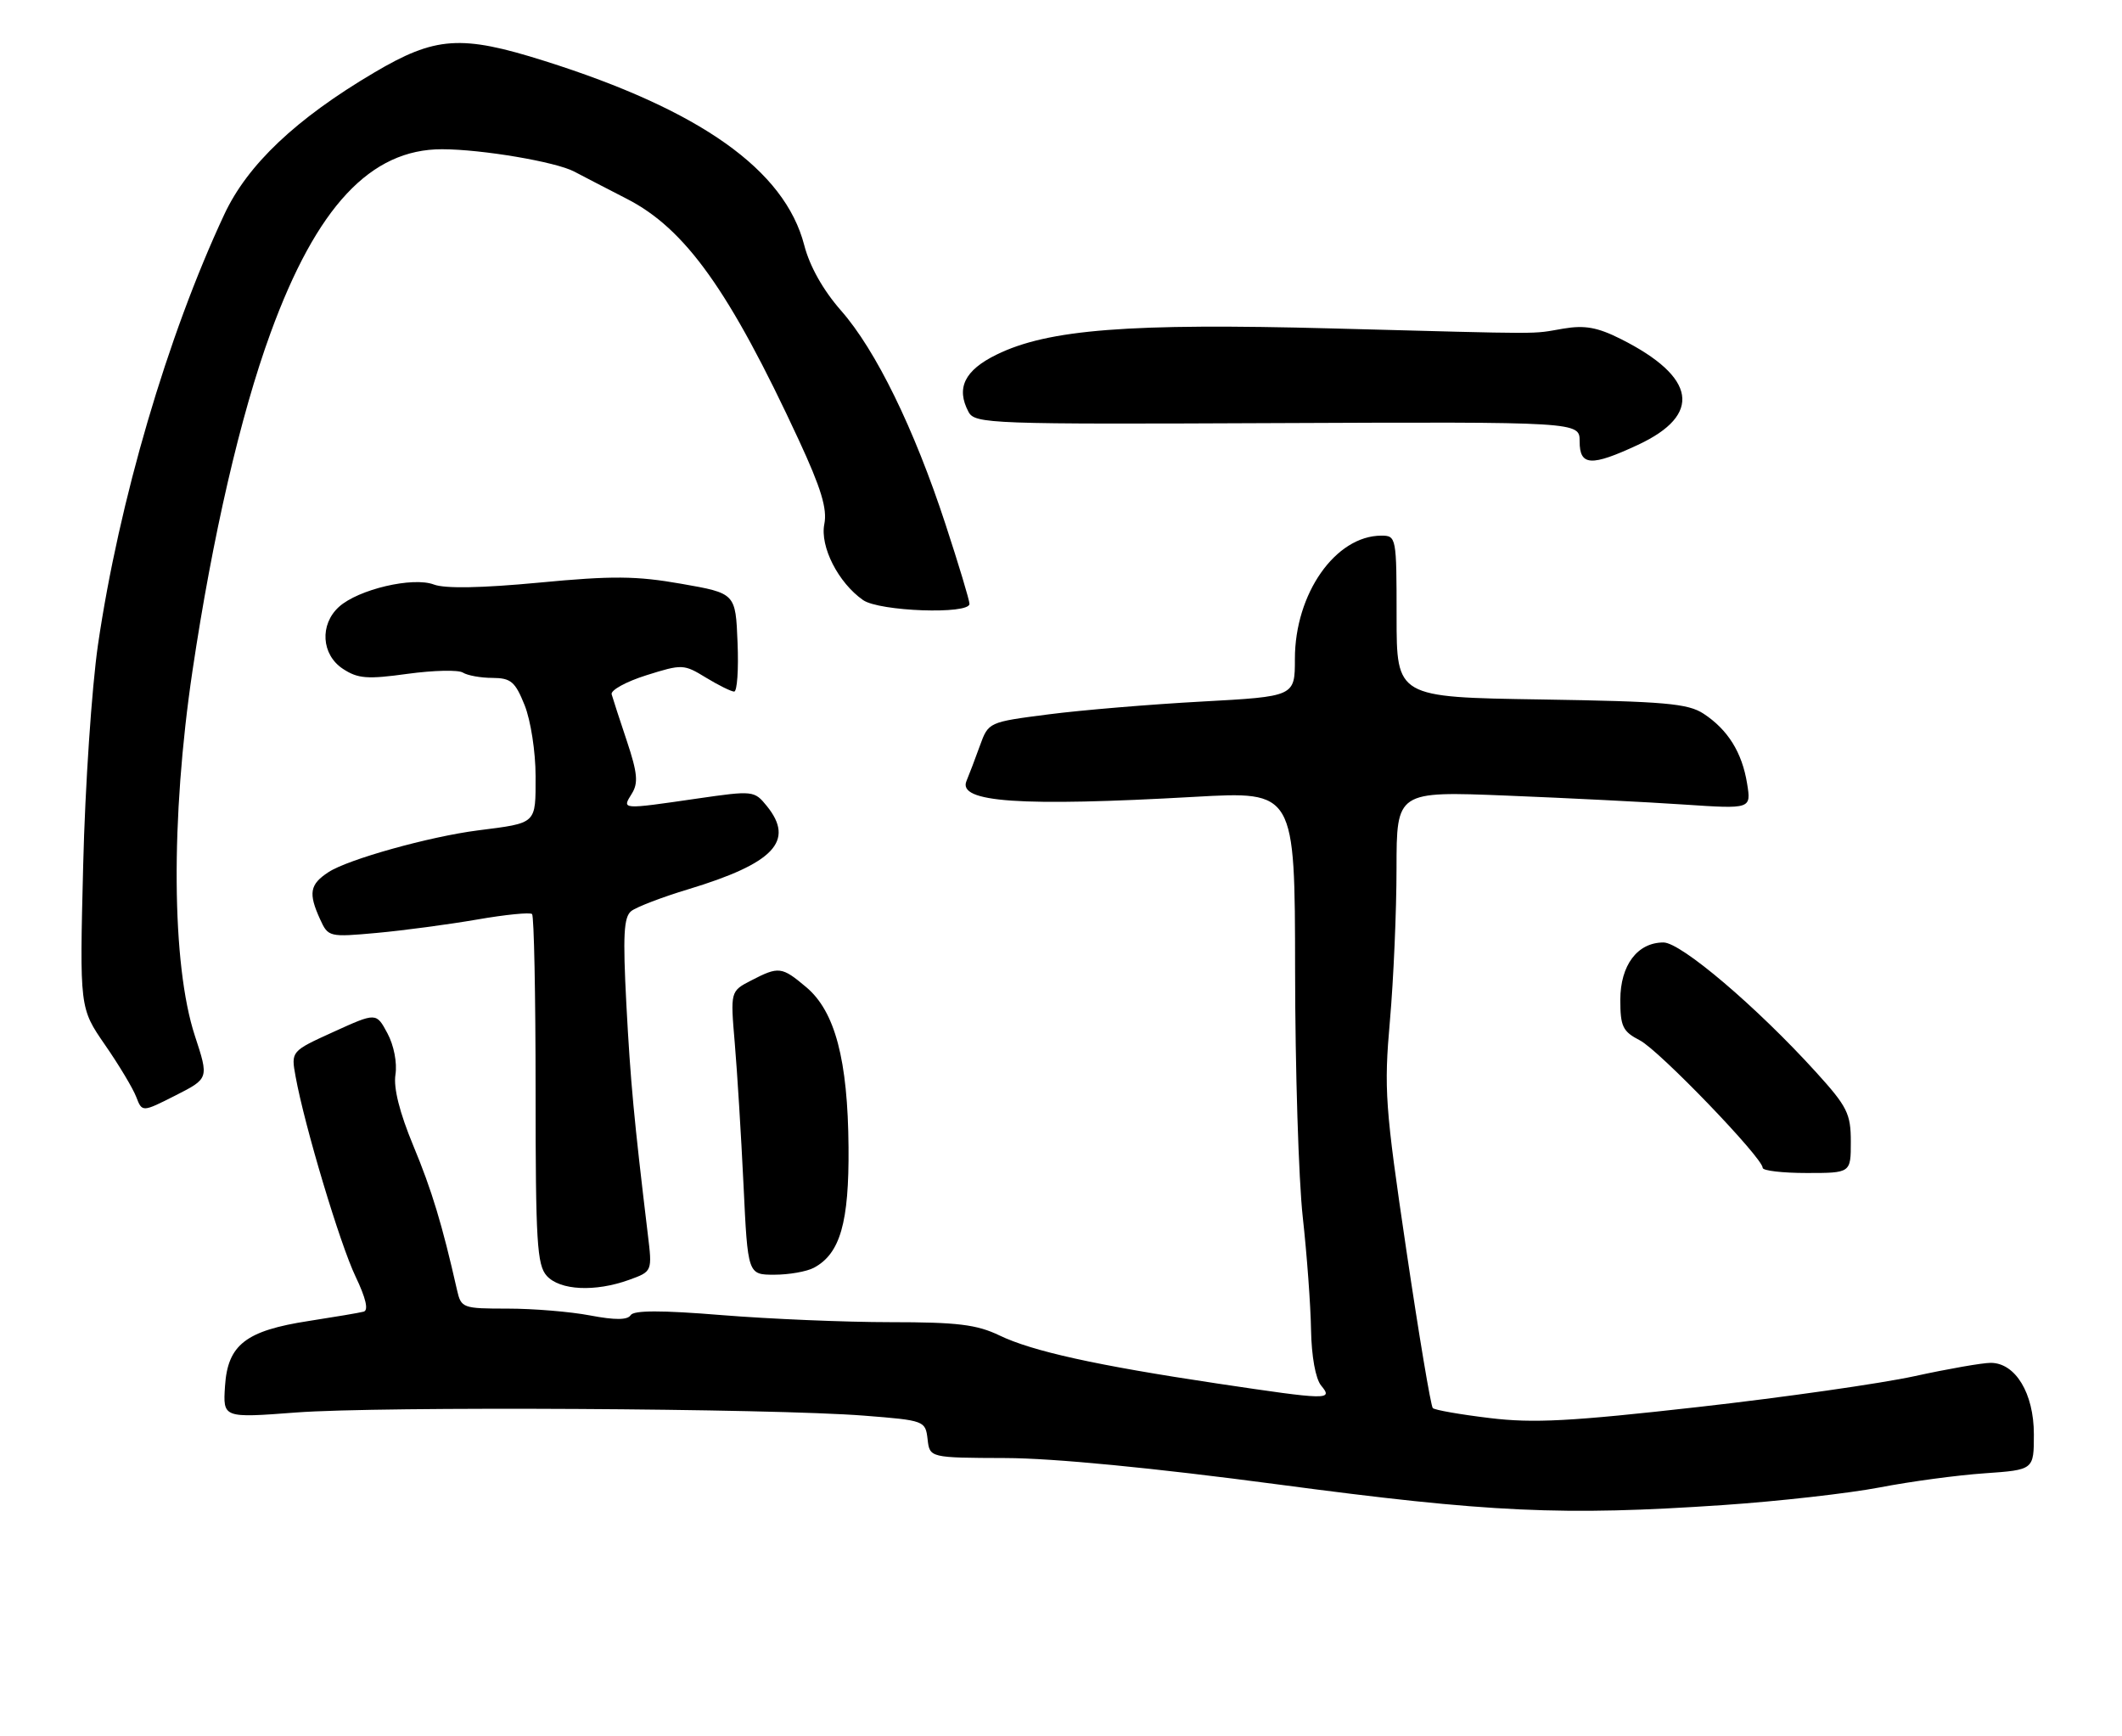 <?xml version="1.0" encoding="UTF-8" standalone="no"?>
<!DOCTYPE svg PUBLIC "-//W3C//DTD SVG 1.1//EN" "http://www.w3.org/Graphics/SVG/1.1/DTD/svg11.dtd" >
<svg xmlns="http://www.w3.org/2000/svg" xmlns:xlink="http://www.w3.org/1999/xlink" version="1.1" viewBox="0 0 313 256">
 <g >
 <path fill="currentColor"
d=" M 254.22 221.97 C 262.31 221.42 272.66 220.25 277.22 219.38 C 281.77 218.50 288.76 217.56 292.75 217.29 C 300.00 216.78 300.00 216.78 300.00 211.53 C 300.00 205.49 297.28 201.00 293.63 201.00 C 292.41 201.00 287.36 201.88 282.42 202.96 C 277.48 204.04 263.13 206.09 250.52 207.51 C 231.71 209.63 226.19 209.93 219.73 209.14 C 215.40 208.62 211.62 207.96 211.34 207.67 C 211.05 207.38 209.29 196.88 207.43 184.32 C 204.30 163.20 204.12 160.68 205.02 150.50 C 205.55 144.45 205.99 134.37 205.99 128.09 C 206.00 116.69 206.00 116.69 222.25 117.34 C 231.19 117.70 242.96 118.29 248.41 118.66 C 258.31 119.32 258.31 119.32 257.70 115.56 C 256.96 110.97 254.86 107.61 251.28 105.26 C 248.97 103.75 245.59 103.45 227.30 103.16 C 206.00 102.83 206.00 102.83 206.00 90.91 C 206.00 79.22 205.96 79.00 203.75 79.00 C 196.99 79.01 191.00 87.55 191.00 97.18 C 191.00 102.72 191.00 102.72 177.25 103.47 C 169.69 103.88 159.52 104.73 154.65 105.36 C 145.80 106.50 145.80 106.50 144.53 110.00 C 143.84 111.92 142.95 114.25 142.56 115.18 C 141.21 118.34 150.46 118.98 176.25 117.52 C 191.00 116.69 191.00 116.69 191.03 143.09 C 191.04 157.62 191.55 174.00 192.16 179.50 C 192.77 185.00 193.32 192.47 193.38 196.10 C 193.45 200.06 194.05 203.35 194.87 204.35 C 196.68 206.52 195.96 206.50 179.50 204.04 C 161.67 201.37 152.24 199.28 147.43 196.96 C 144.08 195.35 141.25 195.00 131.33 195.00 C 124.71 195.00 113.53 194.53 106.48 193.96 C 97.54 193.23 93.47 193.24 93.02 193.97 C 92.57 194.69 90.73 194.71 87.05 194.01 C 84.12 193.45 78.65 193.00 74.88 193.00 C 68.23 193.00 68.02 192.92 67.41 190.25 C 65.23 180.61 63.69 175.52 60.95 168.94 C 58.94 164.09 58.02 160.45 58.33 158.49 C 58.60 156.75 58.10 154.17 57.15 152.40 C 55.50 149.32 55.50 149.32 49.21 152.18 C 42.92 155.04 42.92 155.04 43.60 158.77 C 44.93 166.09 50.14 183.45 52.44 188.26 C 53.97 191.46 54.39 193.25 53.64 193.45 C 53.01 193.62 49.38 194.23 45.57 194.82 C 36.26 196.25 33.59 198.32 33.19 204.42 C 32.88 209.14 32.88 209.14 43.69 208.32 C 55.98 207.39 113.91 207.71 127.50 208.79 C 136.37 209.49 136.50 209.54 136.82 212.25 C 137.13 215.00 137.13 215.00 148.32 215.04 C 155.41 215.06 170.11 216.49 188.50 218.93 C 219.77 223.09 230.46 223.58 254.22 221.97 Z  M 92.79 188.76 C 96.22 187.52 96.22 187.52 95.55 182.01 C 93.51 165.03 93.00 159.60 92.39 148.12 C 91.86 137.93 92.00 135.26 93.11 134.37 C 93.88 133.77 97.65 132.32 101.50 131.16 C 114.16 127.33 117.28 124.04 113.12 118.89 C 111.26 116.60 111.11 116.58 102.81 117.78 C 91.58 119.41 91.72 119.42 93.19 117.06 C 94.17 115.49 94.04 114.02 92.47 109.31 C 91.40 106.12 90.39 103.01 90.22 102.40 C 90.05 101.80 92.35 100.53 95.34 99.59 C 100.62 97.93 100.86 97.94 104.13 99.94 C 105.98 101.07 107.86 101.99 108.29 102.00 C 108.73 102.00 108.96 98.74 108.79 94.75 C 108.50 87.50 108.50 87.50 100.50 86.10 C 93.85 84.93 90.31 84.90 79.50 85.93 C 71.04 86.73 65.63 86.83 64.00 86.21 C 60.89 85.03 52.85 86.92 50.00 89.50 C 47.12 92.11 47.40 96.56 50.59 98.65 C 52.80 100.10 54.19 100.20 60.12 99.38 C 63.94 98.86 67.62 98.77 68.28 99.20 C 68.95 99.62 70.91 99.98 72.64 99.98 C 75.37 100.00 75.99 100.53 77.39 104.02 C 78.28 106.25 79.00 110.89 79.00 114.45 C 79.00 121.60 79.26 121.35 70.50 122.47 C 63.36 123.38 51.32 126.74 48.45 128.63 C 45.69 130.43 45.46 131.73 47.21 135.57 C 48.41 138.20 48.54 138.23 55.60 137.59 C 59.54 137.23 66.18 136.34 70.36 135.62 C 74.54 134.89 78.20 134.53 78.48 134.81 C 78.77 135.10 79.00 146.81 79.00 160.84 C 79.00 183.17 79.21 186.57 80.65 188.17 C 82.60 190.32 87.78 190.57 92.79 188.76 Z  M 120.06 186.97 C 123.93 184.90 125.25 180.30 125.16 169.20 C 125.06 156.30 123.17 149.16 118.92 145.59 C 115.31 142.55 114.87 142.50 110.81 144.60 C 107.73 146.19 107.73 146.19 108.38 153.85 C 108.74 158.06 109.32 167.46 109.67 174.75 C 110.30 188.00 110.30 188.00 114.22 188.00 C 116.37 188.00 119.00 187.54 120.06 186.97 Z  M 273.00 168.39 C 273.00 164.25 272.48 163.21 267.88 158.14 C 259.15 148.52 247.95 139.00 245.37 139.00 C 241.52 139.00 239.00 142.36 239.00 147.47 C 239.00 151.40 239.36 152.13 241.89 153.44 C 244.74 154.92 260.00 170.76 260.00 172.24 C 260.00 172.66 262.93 173.00 266.50 173.00 C 273.00 173.00 273.00 173.00 273.00 168.39 Z  M 28.75 152.78 C 25.30 142.27 25.15 120.73 28.39 98.95 C 31.34 79.13 35.46 61.26 39.91 49.10 C 46.69 30.51 54.65 21.99 65.21 22.01 C 71.09 22.02 82.00 23.87 84.71 25.31 C 85.94 25.96 89.41 27.76 92.43 29.31 C 101.09 33.73 107.60 42.85 117.83 64.91 C 121.11 71.99 122.04 75.04 121.59 77.29 C 120.93 80.61 123.64 85.94 127.30 88.50 C 129.70 90.18 143.00 90.65 143.00 89.06 C 143.00 88.54 141.41 83.25 139.46 77.31 C 134.84 63.20 129.18 51.62 124.04 45.79 C 121.42 42.80 119.44 39.30 118.63 36.17 C 115.76 25.07 103.29 16.23 80.29 8.98 C 68.00 5.10 64.22 5.36 55.15 10.73 C 43.66 17.52 36.52 24.28 33.09 31.61 C 24.69 49.57 17.56 73.87 14.45 95.11 C 13.54 101.37 12.55 115.99 12.27 127.59 C 11.74 148.67 11.74 148.67 15.48 154.09 C 17.54 157.06 19.61 160.52 20.09 161.77 C 20.97 164.05 20.97 164.05 25.89 161.56 C 30.81 159.06 30.81 159.06 28.75 152.78 Z  M 241.60 65.61 C 251.13 61.17 250.23 55.61 239.08 50.00 C 235.63 48.27 233.76 47.93 230.58 48.47 C 225.63 49.30 228.99 49.30 196.50 48.44 C 166.52 47.64 154.60 48.57 147.00 52.30 C 142.27 54.61 140.99 57.24 142.86 60.75 C 143.81 62.51 145.98 62.59 188.43 62.40 C 233.00 62.21 233.00 62.21 233.00 65.10 C 233.00 68.73 234.68 68.83 241.60 65.61 Z "/>
</g>
</svg>